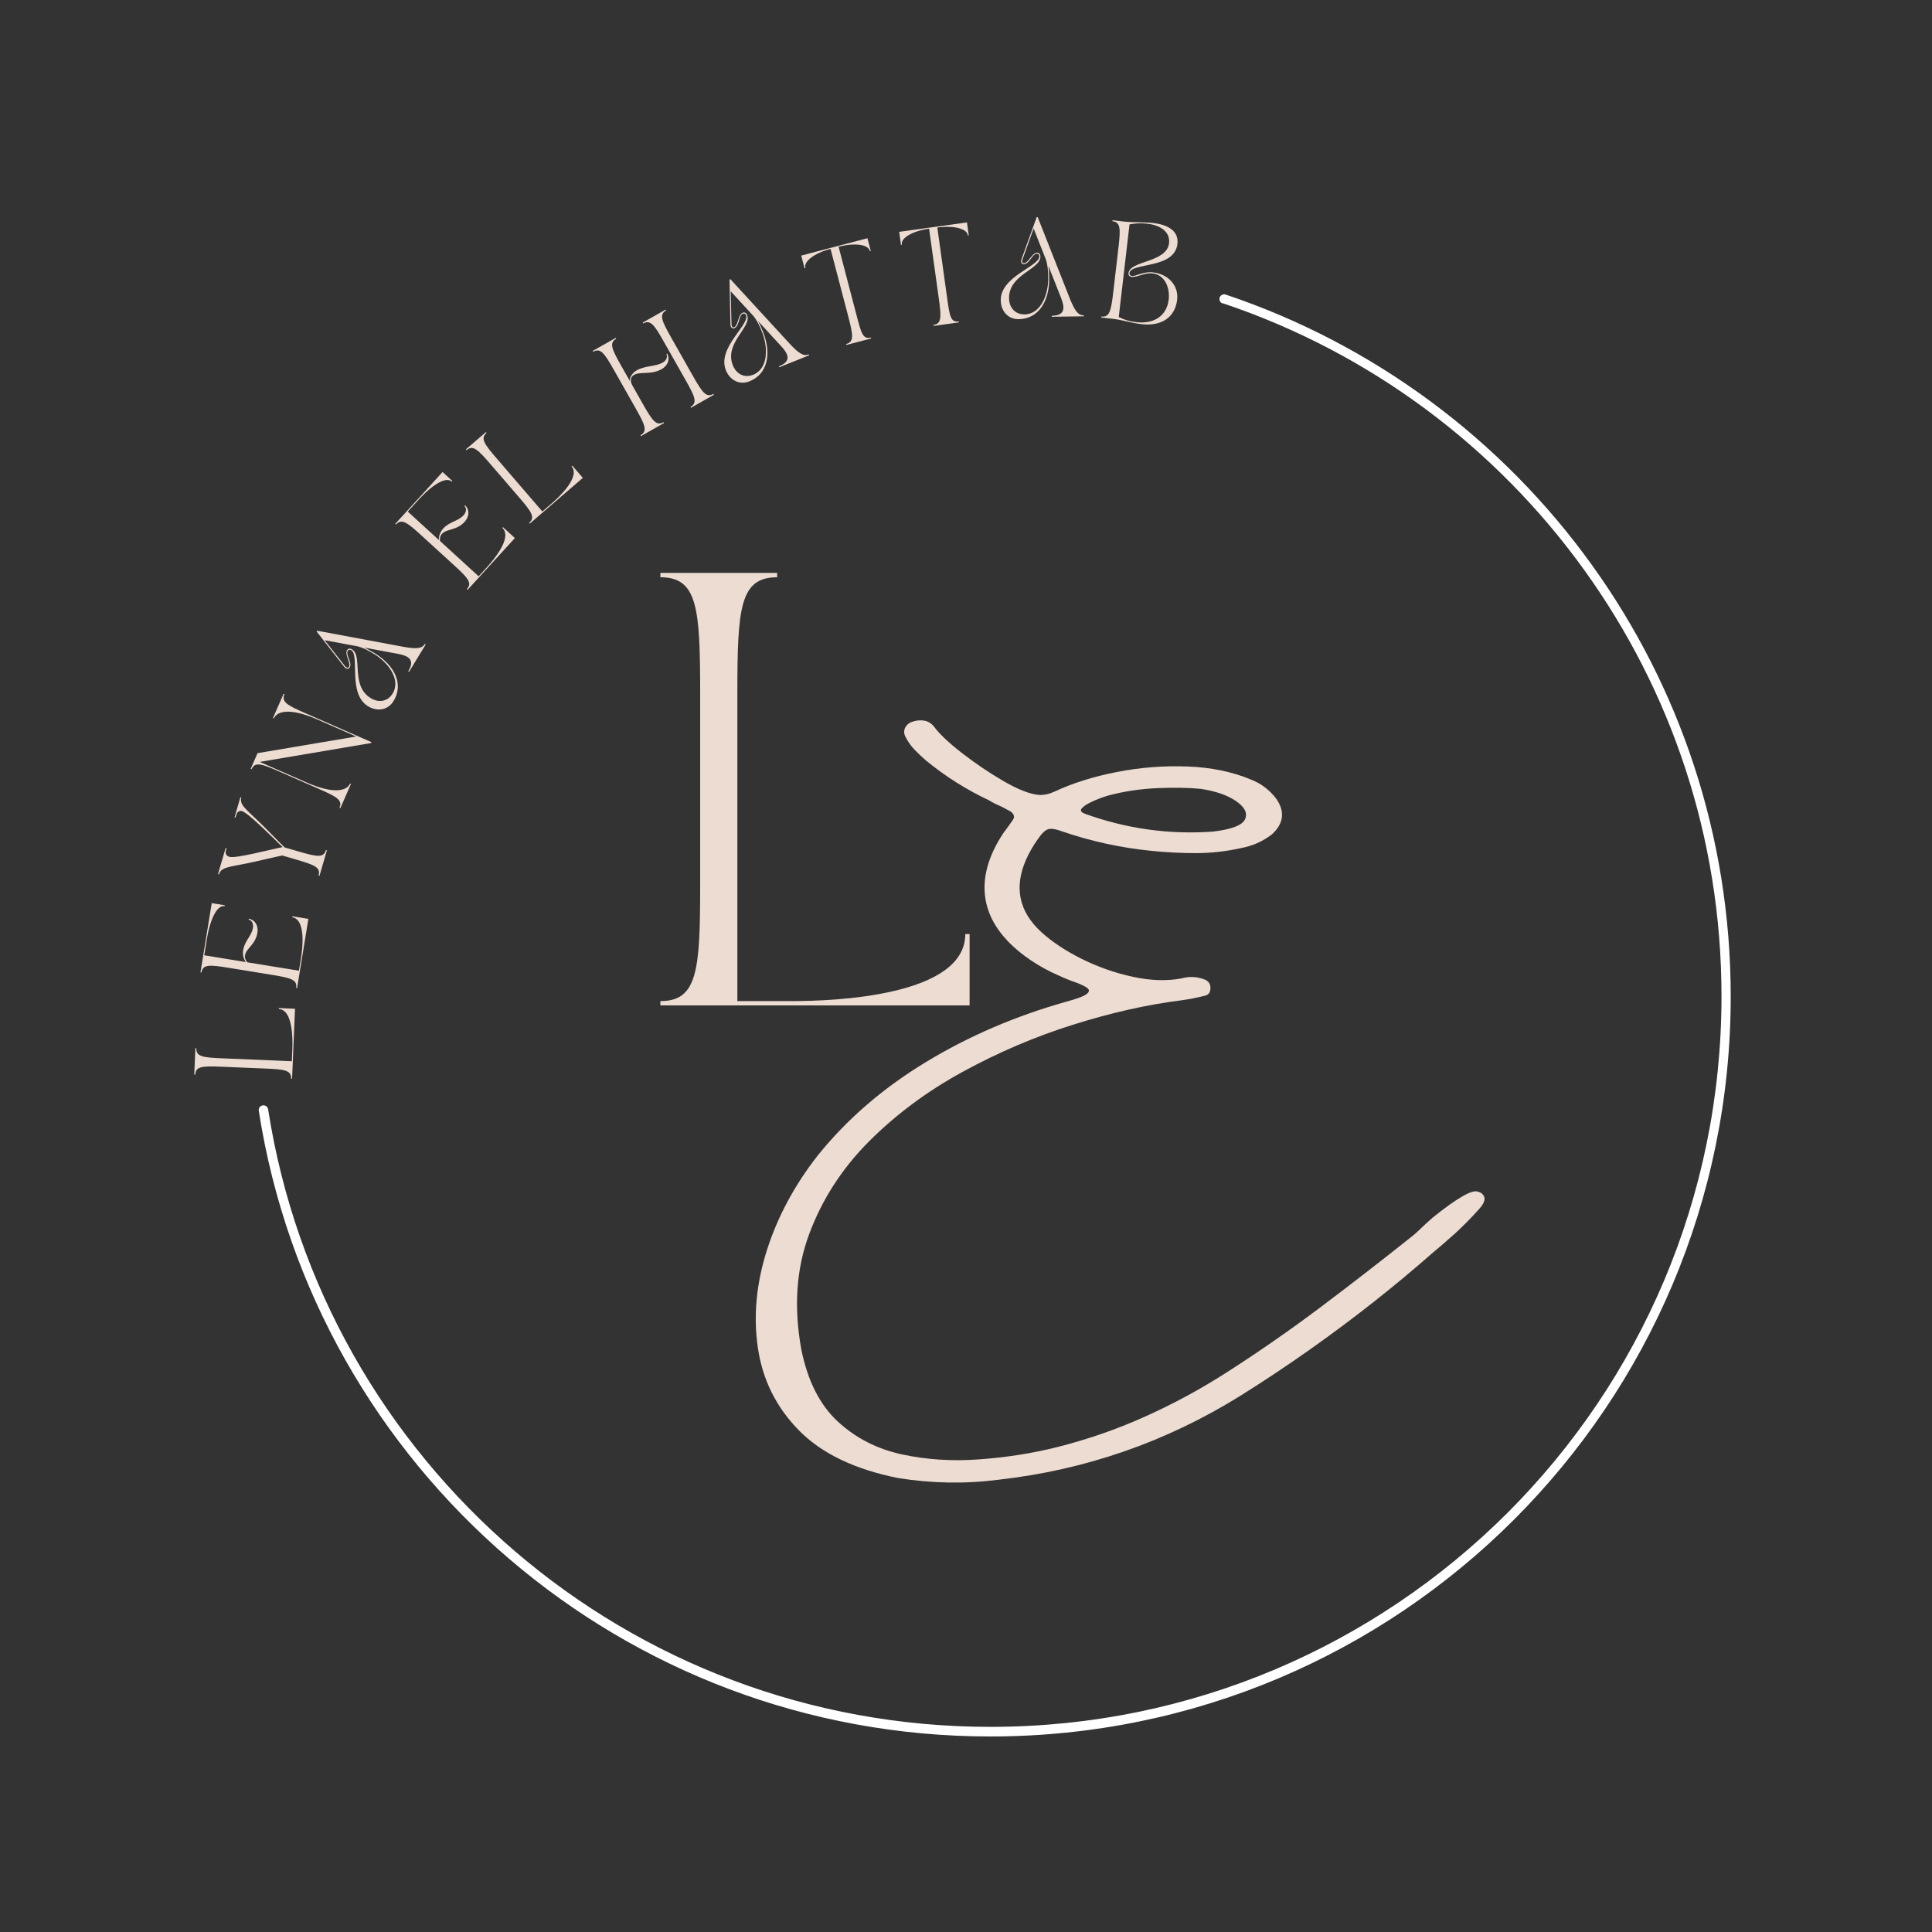 <?xml version="1.0" encoding="UTF-8"?><svg xmlns="http://www.w3.org/2000/svg" xmlns:xlink="http://www.w3.org/1999/xlink" contentScriptType="text/ecmascript" width="375" zoomAndPan="magnify" contentStyleType="text/css" viewBox="0 0 375 375" height="375" preserveAspectRatio="xMidYMid meet" version="1.0"><rect x="0" y="0" width="375" height="375" fill="#333333" stroke="none"/><defs><g><g id="glyph-1-0"/><g id="glyph-1-1"><path d="M 141.5 -17.688 C 140.664 -16.738 139.754 -15.77 138.766 -14.781 C 137.773 -13.801 137.051 -13.109 136.594 -12.703 C 135.113 -11.379 133.629 -10.098 132.141 -8.859 C 128.586 -5.734 124.93 -2.688 121.172 0.281 C 112.805 6.895 104.082 13.047 95 18.734 C 80.582 27.691 64.941 33.117 48.078 35.016 C 41.609 35.848 35.109 35.738 28.578 34.688 C 20.16 33.008 13.75 29.93 9.344 25.453 C 4.945 20.973 2.289 15.656 1.375 9.5 C 0.457 3.352 1.035 -2.984 3.109 -9.516 C 5.191 -16.047 8.484 -22.18 12.984 -27.922 C 18.629 -34.941 25.609 -40.973 33.922 -46.016 C 42.234 -51.066 51.312 -54.977 61.156 -57.75 C 63.363 -58.344 64.727 -58.863 65.25 -59.312 C 65.781 -59.758 65.734 -60.176 65.109 -60.562 C 64.492 -60.957 63.566 -61.359 62.328 -61.766 C 61.086 -62.242 59.781 -62.812 58.406 -63.469 C 56.57 -64.352 54.816 -65.414 53.141 -66.656 C 48.766 -69.926 46.234 -73.586 45.547 -77.641 C 44.859 -81.703 46.023 -86.004 49.047 -90.547 C 49.348 -90.941 49.645 -91.344 49.938 -91.75 C 50.238 -92.188 50.535 -92.609 50.828 -93.016 C 51.078 -93.359 51.141 -93.676 51.016 -93.969 C 50.891 -94.27 50.68 -94.516 50.391 -94.703 C 49.441 -95.242 48.5 -95.719 47.562 -96.125 C 47.07 -96.363 46.625 -96.609 46.219 -96.859 C 41.82 -98.93 37.75 -101.504 34 -104.578 C 33.238 -105.234 32.5 -105.93 31.781 -106.672 C 31.07 -107.41 30.473 -108.266 29.984 -109.234 C 29.691 -109.828 29.68 -110.398 29.953 -110.953 C 30.223 -111.504 30.656 -111.879 31.25 -112.078 C 32.082 -112.367 32.867 -112.453 33.609 -112.328 C 34.359 -112.211 35 -111.832 35.531 -111.188 C 36.582 -109.75 38.406 -108.023 41 -106.016 C 43.594 -104.004 46.297 -102.18 49.109 -100.547 C 51.93 -98.922 54.207 -98.039 55.938 -97.906 C 56.883 -97.852 57.883 -98.066 58.938 -98.547 C 62.438 -100.191 66.457 -101.457 71 -102.344 C 75.551 -103.238 80.129 -103.598 84.734 -103.422 C 89.336 -103.254 93.473 -102.398 97.141 -100.859 C 99.109 -100.078 100.738 -98.82 102.031 -97.094 C 103.707 -94.613 103.41 -92.332 101.141 -90.25 C 99.359 -88.875 97.348 -87.984 95.109 -87.578 C 92.203 -86.93 89.289 -86.609 86.375 -86.609 C 83.457 -86.609 80.539 -86.758 77.625 -87.062 C 71.77 -87.656 66.078 -88.895 60.547 -90.781 C 59.254 -91.27 58.312 -91.426 57.719 -91.25 C 57.125 -91.07 56.461 -90.441 55.734 -89.359 C 54.836 -88.117 54.066 -86.785 53.422 -85.359 C 51.047 -79.961 52.031 -75.27 56.375 -71.281 C 58.457 -69.383 61.082 -67.645 64.25 -66.062 C 67.426 -64.488 70.734 -63.332 74.172 -62.594 C 77.609 -61.852 80.758 -61.754 83.625 -62.297 C 85.156 -62.723 86.664 -62.641 88.156 -62.047 C 88.852 -61.742 89.203 -61.203 89.203 -60.422 C 89.203 -59.586 88.852 -59.094 88.156 -58.938 C 86.664 -58.551 85.156 -58.254 83.625 -58.047 C 76.906 -57.203 69.867 -55.617 62.516 -53.297 C 55.16 -50.984 48.035 -47.941 41.141 -44.172 C 34.242 -40.41 28.172 -35.898 22.922 -30.641 C 17.68 -25.379 13.812 -19.379 11.312 -12.641 C 8.812 -5.91 8.305 1.551 9.797 9.75 C 11.035 15.852 13.395 20.508 16.875 23.719 C 20.352 26.926 24.492 29.051 29.297 30.094 C 34.098 31.133 39.125 31.457 44.375 31.062 C 49.625 30.676 54.625 29.891 59.375 28.703 C 65.312 27.211 71.008 25.238 76.469 22.781 C 81.938 20.332 87.223 17.473 92.328 14.203 C 98.641 10.16 104.789 5.883 110.781 1.375 C 116.77 -3.133 122.703 -7.734 128.578 -12.422 C 128.828 -12.609 129.285 -13.023 129.953 -13.672 C 130.629 -14.328 131.441 -15.07 132.391 -15.906 C 137.141 -19.707 140.051 -21.367 141.125 -20.891 C 141.781 -20.723 142.191 -20.367 142.359 -19.828 C 142.535 -19.285 142.25 -18.57 141.5 -17.688 Z M 69.531 -97.828 C 69.289 -97.773 68.785 -97.613 68.016 -97.344 C 67.242 -97.07 66.473 -96.738 65.703 -96.344 C 64.941 -95.957 64.426 -95.57 64.156 -95.188 C 63.883 -94.812 64.164 -94.477 65 -94.188 C 73.008 -91.32 81.227 -90.188 89.656 -90.781 C 93.344 -91.219 95.438 -92.031 95.938 -93.219 C 96.438 -94.406 95.844 -95.57 94.156 -96.719 C 92.477 -97.863 90.207 -98.648 87.344 -99.078 C 84.914 -99.316 82.082 -99.363 78.844 -99.219 C 75.602 -99.07 72.5 -98.609 69.531 -97.828 Z M 69.531 -97.828 "/></g><g id="glyph-0-0"><path d="M 2.52 -83.949 L 2.52 -83.109 C 9.738 -83.109 10.242 -77.148 10.242 -60.609 L 10.242 -23.336 C 10.242 -6.801 9.738 -0.84 2.52 -0.84 L 2.52 0 L 62.539 0 L 62.539 -13.852 L 61.703 -13.852 C 61.703 -1.762 36.098 -0.84 28.121 -0.84 L 17.461 -0.84 L 17.461 -60.609 C 17.461 -77.148 17.965 -83.109 25.184 -83.109 L 25.184 -83.949 Z M 2.52 -83.949 "/></g><g id="glyph-2-0"><path d="M -18.965 -1.363 L -18.773 -1.355 C -18.707 -2.988 -17.355 -3.047 -13.613 -2.891 L -5.184 -2.539 C -1.441 -2.383 -0.098 -2.211 -0.168 -0.578 L 0.023 -0.57 L 0.59 -14.145 L -2.543 -14.277 L -2.551 -14.086 C 0.184 -13.973 0.152 -8.172 0.074 -6.367 L -0.023 -3.957 L -13.543 -4.523 C -17.285 -4.68 -18.629 -4.848 -18.559 -6.48 L -18.75 -6.488 Z M -18.965 -1.363 "/></g><g id="glyph-3-0"><path d="M -18.48 -3.586 C -18.215 -5.199 -16.867 -5.094 -13.172 -4.492 L -4.844 -3.137 C -1.148 -2.535 0.168 -2.207 -0.098 -0.594 L 0.09 -0.562 L 2.277 -13.992 L -0.816 -14.496 L -0.848 -14.309 C 1.855 -13.871 1.129 -8.113 0.84 -6.332 L 0.449 -3.934 L -9.57 -5.562 C -9.914 -5.926 -10.117 -6.441 -10.012 -6.984 C -9.758 -8.309 -7.988 -9.004 -7.617 -11.293 C -7.375 -12.773 -8.18 -13.848 -9.289 -14.027 L -9.32 -13.84 C -8.664 -13.734 -8.359 -12.992 -8.477 -12.277 C -8.746 -10.629 -10.074 -9.785 -10.379 -7.93 C -10.52 -7.066 -10.32 -6.262 -9.871 -5.613 L -17.934 -6.926 L -17.43 -10.039 C -16.727 -14.355 -15.309 -16.664 -14.051 -16.461 L -13.977 -16.449 L -13.945 -16.637 L -16.48 -17.047 L -18.668 -3.617 Z M -18.48 -3.586 "/></g><g id="glyph-4-0"><path d="M -18.062 -5.266 C -17.66 -6.652 -16.164 -6.691 -12.504 -7.426 C -10.059 -7.941 -7.156 -8.66 -5.77 -8.93 L -3.125 -8.156 C 0.469 -7.109 1.734 -6.621 1.273 -5.051 L 1.457 -5 L 2.895 -9.926 L 2.711 -9.98 C 2.254 -8.41 0.926 -8.68 -2.668 -9.727 L -5.312 -10.496 C -6.336 -11.469 -8.398 -13.633 -10.184 -15.383 C -12.875 -17.969 -14.117 -18.805 -13.711 -20.191 L -13.895 -20.246 L -15.031 -16.34 L -14.852 -16.285 L -14.711 -16.762 C -14.562 -17.273 -14.23 -17.73 -13.574 -17.539 C -12.371 -17.188 -7.734 -12.512 -5.711 -10.555 C -8.25 -10.066 -14.781 -8.309 -16.02 -8.672 C -16.75 -8.883 -16.852 -9.426 -16.699 -9.938 L -16.582 -10.34 L -16.766 -10.391 L -18.246 -5.32 Z M -18.062 -5.266 "/></g><g id="glyph-5-0"><path d="M -17.176 -8.156 L -17 -8.082 C -16.344 -9.578 -15.062 -9.141 -11.633 -7.637 L -3.906 -4.246 C -0.477 -2.742 0.711 -2.094 0.055 -0.598 L 0.23 -0.523 L 2.289 -5.223 L 2.117 -5.297 C 1.461 -3.801 -1.203 -3.266 -6.266 -5.488 L -15.422 -9.504 L 6.188 -13.16 L 6.266 -13.336 L -6.648 -19 C -10.078 -20.504 -11.266 -21.152 -10.609 -22.648 L -10.785 -22.723 L -12.848 -18.023 L -12.672 -17.949 C -12.016 -19.445 -9.352 -19.98 -4.289 -17.758 L 3.301 -14.43 L -15.84 -11.203 Z M -17.176 -8.156 "/></g><g id="glyph-6-0"><path d="M -2.543 -2.215 C -0.855 -1.188 1.273 -1.359 2.418 -3.246 C 4.387 -6.477 2.684 -10.113 -1.262 -12.516 C -2.039 -12.988 -2.711 -13.352 -3.27 -13.602 L 3.266 -12.387 C 5.281 -12.004 6.645 -11.285 5.25 -8.996 L 5.414 -8.898 L 8.656 -14.223 L 8.492 -14.32 C 7.891 -13.332 6.68 -13.355 4.461 -13.727 L -12.422 -16.879 L -12.52 -16.719 C -10.445 -14.055 -9.203 -12.477 -7.195 -9.895 C -6.871 -9.477 -6.383 -9.289 -6.105 -9.746 C -5.543 -10.672 -6.949 -12.195 -6.477 -12.973 C -6.348 -13.184 -6.109 -13.285 -5.801 -13.098 C -4.113 -12.07 -6.539 -4.648 -2.543 -2.215 Z M -2.012 -3.785 C -6.023 -6.223 -3.484 -11.934 -5.66 -13.254 C -6.082 -13.512 -6.43 -13.414 -6.617 -13.105 C -7.145 -12.246 -5.805 -10.605 -6.258 -9.859 C -6.418 -9.602 -6.691 -9.59 -7.129 -10.145 L -10.961 -15.035 L -4.586 -13.848 C -3.453 -13.559 -2.527 -13.062 -1.328 -12.332 C 1.336 -10.711 3.883 -7.402 2.234 -4.691 C 1.266 -3.102 -0.488 -2.855 -2.012 -3.785 Z M -2.012 -3.785 "/></g><g id="glyph-7-0"><path d="M -13.512 -13.105 C -12.41 -14.312 -11.336 -13.488 -8.57 -10.965 L -2.34 -5.273 C 0.426 -2.75 1.348 -1.758 0.242 -0.551 L 0.383 -0.422 L 9.559 -10.469 L 7.242 -12.586 L 7.117 -12.445 C 9.137 -10.598 5.383 -6.176 4.164 -4.844 L 2.523 -3.047 L -4.969 -9.891 C -5.059 -10.383 -4.949 -10.926 -4.562 -11.32 C -3.625 -12.293 -1.766 -11.906 -0.203 -13.617 C 0.809 -14.727 0.723 -16.066 -0.105 -16.824 L -0.234 -16.684 C 0.258 -16.234 0.105 -15.449 -0.383 -14.914 C -1.512 -13.68 -3.086 -13.703 -4.355 -12.312 C -4.941 -11.668 -5.219 -10.887 -5.195 -10.094 L -11.23 -15.605 L -9.102 -17.934 C -6.156 -21.164 -3.707 -22.324 -2.766 -21.465 L -2.711 -21.414 L -2.582 -21.555 L -4.477 -23.285 L -13.652 -13.234 Z M -13.512 -13.105 "/></g><g id="glyph-8-0"><path d="M -11.973 -14.77 L -11.848 -14.625 C -10.609 -15.691 -9.645 -14.746 -7.199 -11.91 L -1.691 -5.516 C 0.75 -2.68 1.547 -1.582 0.309 -0.516 L 0.434 -0.371 L 10.727 -9.242 L 8.68 -11.617 L 8.535 -11.492 C 10.32 -9.422 6.066 -5.477 4.699 -4.301 L 2.871 -2.723 L -5.961 -12.977 C -8.406 -15.812 -9.199 -16.91 -7.961 -17.977 L -8.086 -18.121 Z M -11.973 -14.77 "/></g><g id="glyph-9-0"><path d="M 4.961 -2.812 L 4.867 -2.977 C 3.445 -2.172 2.68 -3.289 0.836 -6.547 L -1.16 -10.066 C -1.602 -10.844 -1.688 -11.691 -0.828 -12.18 C 0.344 -12.844 2.477 -12.129 4.492 -13.273 C 5.801 -14.012 6.133 -15.316 5.578 -16.289 L 5.414 -16.195 C 5.742 -15.617 5.352 -14.918 4.723 -14.559 C 3.27 -13.734 1.316 -13.984 -0.32 -13.055 C -1.312 -12.492 -1.742 -11.551 -1.688 -10.992 L -3.324 -13.887 C -5.172 -17.145 -5.738 -18.375 -4.316 -19.18 L -4.41 -19.344 L -8.875 -16.816 L -8.781 -16.652 C -7.359 -17.457 -6.594 -16.34 -4.746 -13.082 L -0.586 -5.738 C 1.258 -2.48 1.824 -1.254 0.402 -0.445 L 0.496 -0.281 Z M 0.91 -22.141 C 2.332 -22.945 3.098 -21.828 4.941 -18.57 L 9.102 -11.23 C 10.949 -7.973 11.516 -6.742 10.09 -5.938 L 10.184 -5.773 L 14.648 -8.301 L 14.555 -8.469 C 13.133 -7.66 12.371 -8.777 10.523 -12.035 L 6.363 -19.379 C 4.52 -22.637 3.953 -23.863 5.375 -24.672 L 5.281 -24.836 L 0.816 -22.305 Z M 0.91 -22.141 "/></g><g id="glyph-10-0"><path d="M -0.707 -3.301 C 0.027 -1.465 1.836 -0.324 3.883 -1.145 C 7.391 -2.551 8.211 -6.484 6.496 -10.77 C 6.156 -11.617 5.836 -12.309 5.539 -12.848 L 10.039 -7.953 C 11.422 -6.441 12.086 -5.047 9.598 -4.051 L 9.668 -3.875 L 15.453 -6.191 L 15.383 -6.367 C 14.309 -5.938 13.355 -6.68 11.801 -8.312 L 0.18 -20.957 L 0.004 -20.887 C 0.066 -17.512 0.113 -15.504 0.176 -12.23 C 0.184 -11.703 0.461 -11.262 0.957 -11.461 C 1.961 -11.863 1.75 -13.926 2.598 -14.266 C 2.824 -14.359 3.074 -14.293 3.211 -13.961 C 3.945 -12.125 -2.445 -7.641 -0.707 -3.301 Z M 0.656 -4.234 C -1.09 -8.594 4.367 -11.637 3.418 -14.004 C 3.234 -14.461 2.895 -14.59 2.562 -14.457 C 1.625 -14.082 1.715 -11.969 0.902 -11.645 C 0.621 -11.531 0.395 -11.684 0.379 -12.395 L 0.242 -18.605 L 4.633 -13.832 C 5.367 -12.918 5.809 -11.973 6.332 -10.664 C 7.492 -7.773 7.547 -3.598 4.602 -2.418 C 2.871 -1.723 1.32 -2.578 0.656 -4.234 Z M 0.656 -4.234 "/></g><g id="glyph-11-0"><path d="M -4.266 -18.527 L -3.617 -16.047 L -3.434 -16.094 C -3.445 -16.148 -3.449 -16.09 -3.469 -16.164 C -3.793 -17.395 -1.734 -18.996 1.426 -19.824 L 4.855 -6.734 C 5.805 -3.113 6.035 -1.777 4.457 -1.363 L 4.504 -1.18 L 9.301 -2.438 L 9.254 -2.621 C 7.672 -2.207 7.367 -3.523 6.418 -7.145 L 2.988 -20.234 C 6.152 -21.062 8.727 -20.676 9.051 -19.445 C 9.07 -19.371 9.035 -19.422 9.051 -19.367 L 9.234 -19.414 L 8.586 -21.895 Z M -4.266 -18.527 "/></g><g id="glyph-12-0"><path d="M -2.062 -18.902 L -1.707 -16.359 L -1.52 -16.387 C -1.527 -16.441 -1.539 -16.383 -1.551 -16.461 C -1.727 -17.719 0.504 -19.066 3.742 -19.52 L 5.613 -6.117 C 6.129 -2.41 6.203 -1.059 4.586 -0.832 L 4.613 -0.645 L 9.523 -1.328 L 9.496 -1.516 C 7.879 -1.293 7.73 -2.633 7.211 -6.34 L 5.344 -19.742 C 8.578 -20.195 11.094 -19.508 11.27 -18.25 C 11.281 -18.172 11.254 -18.227 11.262 -18.172 L 11.449 -18.195 L 11.094 -20.738 Z M -2.062 -18.902 "/></g><g id="glyph-13-0"><path d="M 0.523 -3.332 C 0.551 -1.355 1.828 0.355 4.035 0.324 C 7.816 0.273 9.992 -3.105 9.93 -7.723 C 9.914 -8.633 9.867 -9.395 9.781 -10 L 12.227 -3.82 C 12.973 -1.91 13.09 -0.371 10.41 -0.336 L 10.414 -0.145 L 16.648 -0.23 L 16.645 -0.422 C 15.484 -0.406 14.863 -1.441 13.996 -3.52 L 7.691 -19.492 L 7.504 -19.492 C 6.352 -16.32 5.672 -14.43 4.555 -11.352 C 4.371 -10.855 4.477 -10.344 5.008 -10.352 C 6.09 -10.367 6.633 -12.371 7.547 -12.383 C 7.793 -12.387 8.004 -12.238 8.008 -11.875 C 8.035 -9.898 0.461 -8.008 0.523 -3.332 Z M 2.133 -3.719 C 2.07 -8.41 8.254 -9.293 8.219 -11.84 C 8.211 -12.336 7.941 -12.578 7.582 -12.574 C 6.574 -12.559 5.898 -10.555 5.023 -10.543 C 4.719 -10.539 4.562 -10.766 4.801 -11.434 L 6.906 -17.277 L 9.289 -11.246 C 9.648 -10.133 9.719 -9.086 9.738 -7.68 C 9.781 -4.562 8.336 -0.648 5.16 -0.605 C 3.301 -0.578 2.16 -1.93 2.133 -3.719 Z M 2.133 -3.719 "/></g><g id="glyph-14-0"><path d="M 2.762 -18.812 L 2.742 -18.621 C 4.363 -18.434 4.32 -17.082 3.891 -13.363 L 2.914 -4.98 C 2.48 -1.262 2.211 0.066 0.59 -0.121 L 0.566 0.066 L 2.832 0.328 C 4.906 0.57 6.203 1.105 8.395 1.359 C 12.414 1.828 14.918 -0.102 15.297 -3.367 C 15.629 -6.238 13.484 -8.359 10.598 -8.695 C 8.785 -8.906 7.328 -7.91 6.539 -8.004 C 6.312 -8.027 5.996 -8.121 6.047 -8.559 C 6.289 -10.652 14.781 -9.281 15.352 -14.207 C 15.66 -16.852 13.32 -17.965 10.66 -18.277 C 9 -18.469 6.613 -18.363 4.953 -18.559 Z M 6.055 -18.008 C 7.191 -18.219 8.309 -18.281 9.535 -18.137 C 11.836 -17.871 13.996 -16.699 13.727 -14.359 C 13.281 -10.547 6.141 -11.016 5.855 -8.543 C 5.801 -8.09 6.102 -7.863 6.441 -7.824 C 7.555 -7.691 8.969 -8.676 10.555 -8.492 C 12.914 -8.219 13.922 -5.688 13.656 -3.422 C 13.293 -0.289 10.859 1.379 7.348 0.969 C 5.953 0.809 5.066 0.512 3.965 -0.035 Z M 6.055 -18.008 "/></g></g><clipPath id="clip-0"><path d="M 50.23 57 L 335.98 57 L 335.98 337.336 L 50.23 337.336 Z M 50.23 57 " clip-rule="nonzero"/></clipPath></defs><g clip-path="url(#clip-0)"><path fill="rgb(100%, 100%, 100%)" d="M 237.324 58.906 C 236.84 58.754 236.586 58.219 236.738 57.758 C 236.891 57.273 237.43 57.02 237.887 57.172 C 266.746 66.844 291.543 85.402 308.961 109.625 C 325.945 133.211 335.93 162.152 335.93 193.422 C 335.93 233.086 319.84 269 293.844 294.984 C 267.844 320.969 231.91 337.047 192.227 337.047 C 156.574 337.047 123.961 324.082 98.855 302.59 C 73.367 280.793 55.621 250.266 50.23 215.602 C 50.156 215.094 50.488 214.633 50.996 214.555 C 51.508 214.48 51.969 214.812 52.043 215.32 C 57.355 249.523 74.902 279.668 100.059 301.188 C 124.855 322.398 157.059 335.184 192.25 335.184 C 231.426 335.184 266.898 319.309 292.59 293.656 C 318.258 268.004 334.141 232.551 334.141 193.371 C 334.141 162.484 324.285 133.926 307.504 110.645 C 290.293 86.73 265.828 68.402 237.324 58.855 Z M 237.324 58.906 " fill-opacity="1" fill-rule="nonzero"/></g><g fill="rgb(92.94%, 86.269%, 82.349%)" fill-opacity="1"><use x="125.66" y="195.152" xmlns:xlink="http://www.w3.org/1999/xlink" xlink:href="#glyph-0-0" xlink:type="simple" xlink:actuate="onLoad" xlink:show="embed"/></g><g fill="rgb(92.94%, 86.269%, 82.349%)" fill-opacity="1"><use x="145.741" y="252.198" xmlns:xlink="http://www.w3.org/1999/xlink" xlink:href="#glyph-1-1" xlink:type="simple" xlink:actuate="onLoad" xlink:show="embed"/></g><g fill="rgb(92.94%, 86.269%, 82.349%)" fill-opacity="1"><use x="56.672" y="209.943" xmlns:xlink="http://www.w3.org/1999/xlink" xlink:href="#glyph-2-0" xlink:type="simple" xlink:actuate="onLoad" xlink:show="embed"/></g><g fill="rgb(92.94%, 86.269%, 82.349%)" fill-opacity="1"><use x="57.578" y="192.347" xmlns:xlink="http://www.w3.org/1999/xlink" xlink:href="#glyph-3-0" xlink:type="simple" xlink:actuate="onLoad" xlink:show="embed"/></g><g fill="rgb(92.94%, 86.269%, 82.349%)" fill-opacity="1"><use x="60.559" y="174.981" xmlns:xlink="http://www.w3.org/1999/xlink" xlink:href="#glyph-4-0" xlink:type="simple" xlink:actuate="onLoad" xlink:show="embed"/></g><g fill="rgb(92.94%, 86.269%, 82.349%)" fill-opacity="1"><use x="65.831" y="157.388" xmlns:xlink="http://www.w3.org/1999/xlink" xlink:href="#glyph-5-0" xlink:type="simple" xlink:actuate="onLoad" xlink:show="embed"/></g><g fill="rgb(92.94%, 86.269%, 82.349%)" fill-opacity="1"><use x="73.982" y="139.3" xmlns:xlink="http://www.w3.org/1999/xlink" xlink:href="#glyph-6-0" xlink:type="simple" xlink:actuate="onLoad" xlink:show="embed"/></g><g fill="rgb(92.94%, 86.269%, 82.349%)" fill-opacity="1"><use x="90.38" y="114.904" xmlns:xlink="http://www.w3.org/1999/xlink" xlink:href="#glyph-7-0" xlink:type="simple" xlink:actuate="onLoad" xlink:show="embed"/></g><g fill="rgb(92.94%, 86.269%, 82.349%)" fill-opacity="1"><use x="102.4" y="101.997" xmlns:xlink="http://www.w3.org/1999/xlink" xlink:href="#glyph-8-0" xlink:type="simple" xlink:actuate="onLoad" xlink:show="embed"/></g><g fill="rgb(92.94%, 86.269%, 82.349%)" fill-opacity="1"><use x="123.926" y="84.925" xmlns:xlink="http://www.w3.org/1999/xlink" xlink:href="#glyph-9-0" xlink:type="simple" xlink:actuate="onLoad" xlink:show="embed"/></g><g fill="rgb(92.94%, 86.269%, 82.349%)" fill-opacity="1"><use x="141.597" y="75.157" xmlns:xlink="http://www.w3.org/1999/xlink" xlink:href="#glyph-10-0" xlink:type="simple" xlink:actuate="onLoad" xlink:show="embed"/></g><g fill="rgb(92.94%, 86.269%, 82.349%)" fill-opacity="1"><use x="159.785" y="68.134" xmlns:xlink="http://www.w3.org/1999/xlink" xlink:href="#glyph-11-0" xlink:type="simple" xlink:actuate="onLoad" xlink:show="embed"/></g><g fill="rgb(92.94%, 86.269%, 82.349%)" fill-opacity="1"><use x="176.59" y="63.907" xmlns:xlink="http://www.w3.org/1999/xlink" xlink:href="#glyph-12-0" xlink:type="simple" xlink:actuate="onLoad" xlink:show="embed"/></g><g fill="rgb(92.94%, 86.269%, 82.349%)" fill-opacity="1"><use x="193.722" y="61.628" xmlns:xlink="http://www.w3.org/1999/xlink" xlink:href="#glyph-13-0" xlink:type="simple" xlink:actuate="onLoad" xlink:show="embed"/></g><g fill="rgb(92.94%, 86.269%, 82.349%)" fill-opacity="1"><use x="213.185" y="61.56" xmlns:xlink="http://www.w3.org/1999/xlink" xlink:href="#glyph-14-0" xlink:type="simple" xlink:actuate="onLoad" xlink:show="embed"/></g></svg>